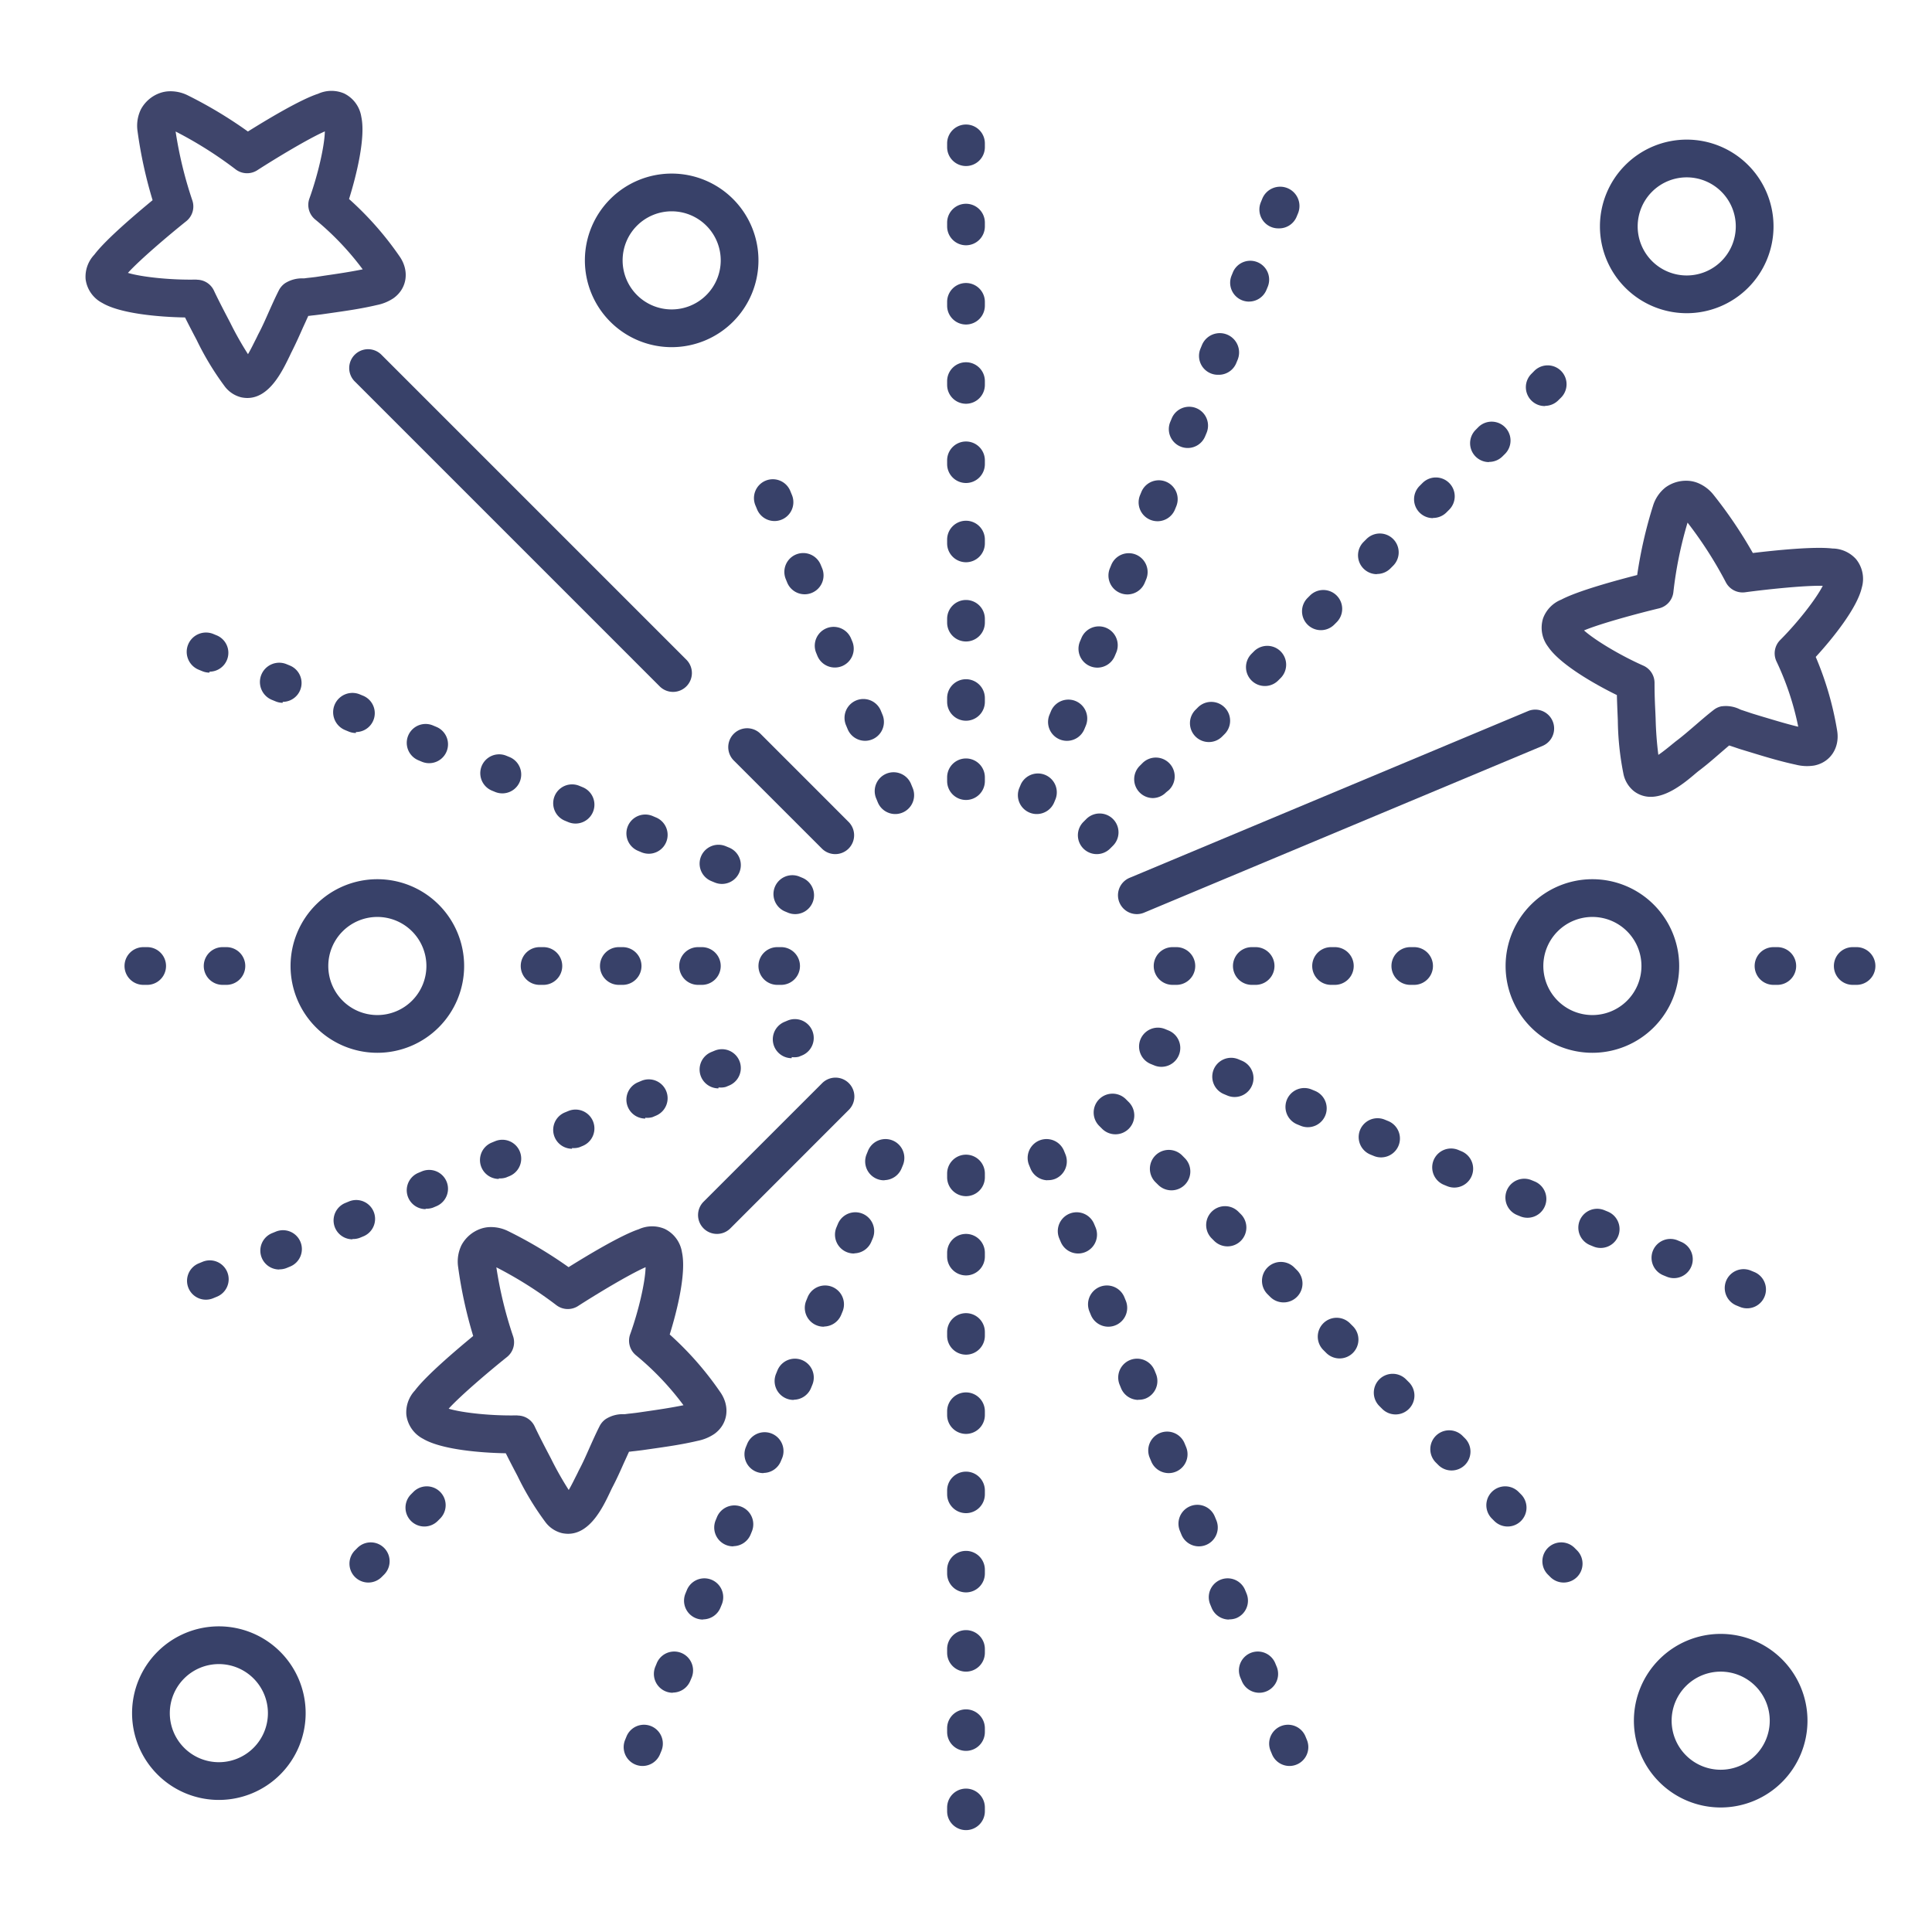 <?xml version="1.0" ?><svg viewBox="0 0 512 512" xmlns="http://www.w3.org/2000/svg"><defs><style>.cls-1{fill:#3f456b;}.cls-2{fill:#384169;}</style></defs><title/><g id="Lines"><path class="cls-1" d="M65.55,105.47a7.91,7.91,0,0,1-1.64-.18,7.83,7.83,0,0,1-4.49-3.08,75.42,75.42,0,0,1-7.29-12.09l-.81-1.54c-.87-1.67-1.64-3.16-2.28-4.45-6.83-.11-17.15-1-21.93-3.84A8.3,8.3,0,0,1,22.69,74,8.48,8.48,0,0,1,25,67.49c3-4,11-10.77,15.44-14.44a117.35,117.35,0,0,1-4-18.36,9.9,9.9,0,0,1,.92-5.75,9.24,9.24,0,0,1,5.09-4.31,8.27,8.27,0,0,1,2.17-.43,10.25,10.25,0,0,1,5,1A116.07,116.07,0,0,1,65.7,34.85c4.91-3.07,13.9-8.49,18.6-10a8.54,8.54,0,0,1,6.88-.09,8.29,8.29,0,0,1,4.57,6.2c1.17,5.37-1.21,15.27-3.25,21.78A85.12,85.12,0,0,1,105.93,68c2.62,3.81,1.95,8.43-1.61,11a12.08,12.08,0,0,1-4.45,1.84c-4.23,1-8.42,1.58-12.48,2.16l-2.25.32-1.79.22c-.48.05-1,.1-1.41.17l-.24,0c-.46,1-.9,2-1.37,3-.93,2.1-1.9,4.28-3,6.46-.15.29-.34.69-.56,1.16C74.83,98.33,71.44,105.47,65.55,105.47ZM52.16,74.13A5,5,0,0,1,56.69,77c.52,1.12,1.55,3.22,3.49,6.93L61,85.5a87.25,87.25,0,0,0,4.72,8.36c.81-1.37,1.61-3.06,2-3.81s.56-1.16.76-1.54c1-1.88,1.85-3.81,2.75-5.85.84-1.87,1.7-3.81,2.69-5.76a5.14,5.14,0,0,1,1.53-1.78l.07-.05a8.39,8.39,0,0,1,4.7-1.3l.41,0c.47-.07,1.07-.14,1.68-.2l1.42-.17L86,73.05c3.49-.5,6.81-1,10.12-1.67A75,75,0,0,0,83.51,58.15,5,5,0,0,1,82,52.6c2.26-6.28,4-13.87,4.09-17.78-4.32,1.89-12.9,7.07-17.9,10.29a5,5,0,0,1-5.79-.26,105.87,105.87,0,0,0-15.86-10,106.63,106.63,0,0,0,4.41,18.2,5,5,0,0,1-1.59,5.57c-4.65,3.72-12.3,10.21-15.46,13.7,3.75,1.12,11.49,1.92,18.16,1.77Zm-19.92.2h0ZM45,34.18Z"/><path class="cls-1" d="M150.55,406.47a7.91,7.91,0,0,1-1.64-.18,7.83,7.83,0,0,1-4.49-3.08,75.42,75.42,0,0,1-7.29-12.09l-.81-1.54c-.87-1.67-1.64-3.16-2.28-4.45-6.83-.11-17.15-1-21.93-3.84a8.3,8.3,0,0,1-4.42-6.31,8.48,8.48,0,0,1,2.27-6.49c3-4,11-10.77,15.44-14.44a117.35,117.35,0,0,1-4-18.36,9.9,9.9,0,0,1,.92-5.75,9.24,9.24,0,0,1,5.09-4.31,8.27,8.27,0,0,1,2.18-.43,10.24,10.24,0,0,1,4.95,1,116.67,116.67,0,0,1,16.14,9.61c4.91-3.07,13.9-8.49,18.6-10.05a8.54,8.54,0,0,1,6.88-.09,8.29,8.29,0,0,1,4.57,6.2c1.17,5.37-1.21,15.27-3.25,21.78A85.12,85.12,0,0,1,190.93,369c2.62,3.81,1.95,8.43-1.61,11a12.08,12.08,0,0,1-4.45,1.84c-4.23,1-8.42,1.58-12.48,2.16l-2.25.32-1.79.22c-.48.05-1,.1-1.41.17l-.24,0c-.46,1-.9,2-1.37,3-.93,2.1-1.9,4.28-3.05,6.46-.15.29-.34.69-.56,1.16C159.83,399.33,156.44,406.47,150.55,406.47Zm-13.39-31.34a5,5,0,0,1,4.53,2.88c.52,1.12,1.55,3.22,3.49,6.93l.82,1.56a87.25,87.25,0,0,0,4.72,8.36c.81-1.37,1.61-3.06,2-3.81s.56-1.16.76-1.54c1-1.88,1.85-3.81,2.75-5.85.84-1.87,1.7-3.81,2.69-5.76a5.14,5.14,0,0,1,1.53-1.78l.07-.05a8.39,8.39,0,0,1,4.7-1.3l.41,0c.47-.07,1.07-.14,1.68-.2l1.42-.17,2.28-.33c3.49-.5,6.81-1,10.12-1.67a75,75,0,0,0-12.58-13.23A5,5,0,0,1,167,353.6c2.26-6.28,4-13.87,4.09-17.78-4.32,1.89-12.9,7.07-17.9,10.29a5,5,0,0,1-5.79-.26,105.87,105.87,0,0,0-15.86-10,106.63,106.63,0,0,0,4.41,18.2,5,5,0,0,1-1.59,5.57c-4.65,3.72-12.3,10.21-15.46,13.7,3.75,1.12,11.48,1.92,18.16,1.77Zm-19.92.2h0Zm56.25-40.46h0Z"/><path class="cls-1" d="M437.46,211.17a7.24,7.24,0,0,1-4.5-1.54,7.89,7.89,0,0,1-2.76-4.69,76.29,76.29,0,0,1-1.46-14.05l-.07-1.69c-.09-2.07-.15-3.72-.18-5-6.13-3-15.11-8.19-18.22-12.8a8.29,8.29,0,0,1-1.32-7.59,8.51,8.51,0,0,1,4.82-4.91c4.37-2.32,14.5-5.08,20.1-6.51A117.72,117.72,0,0,1,438.08,134a9.87,9.87,0,0,1,3.27-4.81,9.26,9.26,0,0,1,6.44-1.74,8.18,8.18,0,0,1,2.15.54,10.27,10.27,0,0,1,4.05,3,118.23,118.23,0,0,1,10.53,15.56c5.74-.69,16.18-1.78,21.1-1.19a8.52,8.52,0,0,1,6.27,2.84,8.3,8.3,0,0,1,1.5,7.55c-1.23,5.36-7.58,13.31-12.2,18.34a84.83,84.83,0,0,1,5.67,19.52c.76,4.56-1.82,8.46-6.12,9.27a12,12,0,0,1-4.82-.23c-4.24-.91-8.3-2.15-12.22-3.35l-2.17-.66c-.54-.16-1.12-.36-1.7-.56l-1.35-.45-.24-.07c-.83.7-1.66,1.42-2.52,2.16-1.74,1.51-3.54,3.07-5.51,4.55-.26.2-.6.48-1,.82C446.44,207.44,441.92,211.17,437.46,211.17Zm-17.68-44.1c2.92,2.6,9.58,6.61,15.69,9.32a5,5,0,0,1,3,4.58c0,1.24,0,3.61.22,7.79l.07,1.72a93.24,93.24,0,0,0,.72,9.57c1.32-.89,2.76-2.08,3.4-2.6s1-.82,1.34-1.08c1.7-1.28,3.29-2.66,5-4.13s3.15-2.73,4.88-4.07a4.91,4.91,0,0,1,2.16-1l.09,0a8.37,8.37,0,0,1,4.78.83l.38.15c.46.14,1,.33,1.61.53s.92.32,1.36.45l2.19.67c3.38,1,6.59,2,9.88,2.79a74.71,74.71,0,0,0-5.77-17.32,5,5,0,0,1,1-5.67c4.72-4.73,9.49-10.87,11.27-14.35-4.72-.13-14.69.92-20.58,1.71a5,5,0,0,1-5.13-2.7,106.29,106.29,0,0,0-10.12-15.76,104.93,104.93,0,0,0-3.75,18.35,5,5,0,0,1-3.81,4.37C433.81,162.63,424.12,165.25,419.78,167.07Zm-2.33,1.08h0Zm1-2.57Zm67.1-10.15h0Z"/><path class="cls-2" d="M178,92a23,23,0,1,1,23-23A23,23,0,0,1,178,92Zm0-36a13,13,0,1,0,13,13A13,13,0,0,0,178,56Z"/><path class="cls-2" d="M58,477a23,23,0,1,1,23-23A23,23,0,0,1,58,477Zm0-36a13,13,0,1,0,13,13A13,13,0,0,0,58,441Z"/><path class="cls-2" d="M100,279a23,23,0,1,1,23-23A23,23,0,0,1,100,279Zm0-36a13,13,0,1,0,13,13A13,13,0,0,0,100,243Z"/><path class="cls-2" d="M447,83a23,23,0,1,1,23-23A23,23,0,0,1,447,83Zm0-36a13,13,0,1,0,13,13A13,13,0,0,0,447,47Z"/><path class="cls-2" d="M422,279a23,23,0,1,1,23-23A23,23,0,0,1,422,279Zm0-36a13,13,0,1,0,13,13A13,13,0,0,0,422,243Z"/><path class="cls-2" d="M456,479a23,23,0,1,1,23-23A23,23,0,0,1,456,479Zm0-36a13,13,0,1,0,13,13A13,13,0,0,0,456,443Z"/></g><g id="Outline"><path class="cls-2" d="M178.36,183.36a5,5,0,0,1-3.53-1.46L94.07,101.14a5,5,0,1,1,7.07-7.07l80.76,80.76a5,5,0,0,1-3.54,8.53Z"/><path class="cls-2" d="M221.35,226.35a5,5,0,0,1-3.53-1.46l-23.36-23.35a5,5,0,0,1,7.08-7.08l23.35,23.36a5,5,0,0,1-3.54,8.53Z"/><path class="cls-2" d="M190,327a5,5,0,0,1-3.54-8.54l31.36-31.35a5,5,0,1,1,7.07,7.07l-31.35,31.36A5,5,0,0,1,190,327Z"/><path class="cls-2" d="M301.27,242.25a5,5,0,0,1-1.93-9.61l105.73-44.25a5,5,0,0,1,3.86,9.22L303.2,241.86A5,5,0,0,1,301.27,242.25Z"/><path class="cls-2" d="M374.75,261h-1a5,5,0,0,1,0-10h1a5,5,0,0,1,0,10Zm-21,0h-1a5,5,0,0,1,0-10h1a5,5,0,0,1,0,10Zm-21,0h-1a5,5,0,0,1,0-10h1a5,5,0,0,1,0,10Zm-21,0h-1a5,5,0,0,1,0-10h1a5,5,0,0,1,0,10Z"/><path class="cls-2" d="M492,261h-1a5,5,0,0,1,0-10h1a5,5,0,0,1,0,10Zm-21,0h-1a5,5,0,0,1,0-10h1a5,5,0,0,1,0,10Z"/><path class="cls-2" d="M60,261H59a5,5,0,0,1,0-10h1a5,5,0,0,1,0,10Zm-21,0H38a5,5,0,0,1,0-10h1a5,5,0,0,1,0,10Z"/><path class="cls-2" d="M207,261h-1a5,5,0,0,1,0-10h1a5,5,0,0,1,0,10Zm-21,0h-1a5,5,0,0,1,0-10h1a5,5,0,0,1,0,10Zm-21,0h-1a5,5,0,0,1,0-10h1a5,5,0,0,1,0,10Zm-21,0h-1a5,5,0,0,1,0-10h1a5,5,0,0,1,0,10Z"/><path class="cls-2" d="M256,485a5,5,0,0,1-5-5v-1a5,5,0,0,1,10,0v1A5,5,0,0,1,256,485Zm0-21a5,5,0,0,1-5-5v-1a5,5,0,0,1,10,0v1A5,5,0,0,1,256,464Zm0-21a5,5,0,0,1-5-5v-1a5,5,0,0,1,10,0v1A5,5,0,0,1,256,443Zm0-21a5,5,0,0,1-5-5v-1a5,5,0,0,1,10,0v1A5,5,0,0,1,256,422Zm0-21a5,5,0,0,1-5-5v-1a5,5,0,0,1,10,0v1A5,5,0,0,1,256,401Zm0-21a5,5,0,0,1-5-5v-1a5,5,0,0,1,10,0v1A5,5,0,0,1,256,380Zm0-21a5,5,0,0,1-5-5v-1a5,5,0,0,1,10,0v1A5,5,0,0,1,256,359Zm0-21a5,5,0,0,1-5-5v-1a5,5,0,0,1,10,0v1A5,5,0,0,1,256,338Zm0-21a5,5,0,0,1-5-5v-1a5,5,0,0,1,10,0v1A5,5,0,0,1,256,317Z"/><path class="cls-2" d="M256,212a5,5,0,0,1-5-5v-1a5,5,0,0,1,10,0v1A5,5,0,0,1,256,212Zm0-21a5,5,0,0,1-5-5v-1a5,5,0,0,1,10,0v1A5,5,0,0,1,256,191Zm0-21a5,5,0,0,1-5-5v-1a5,5,0,0,1,10,0v1A5,5,0,0,1,256,170Zm0-21a5,5,0,0,1-5-5v-1a5,5,0,0,1,10,0v1A5,5,0,0,1,256,149Zm0-21a5,5,0,0,1-5-5v-1a5,5,0,0,1,10,0v1A5,5,0,0,1,256,128Zm0-21a5,5,0,0,1-5-5v-1a5,5,0,0,1,10,0v1A5,5,0,0,1,256,107Zm0-21a5,5,0,0,1-5-5V80a5,5,0,0,1,10,0v1A5,5,0,0,1,256,86Zm0-21a5,5,0,0,1-5-5V59a5,5,0,0,1,10,0v1A5,5,0,0,1,256,65Zm0-21a5,5,0,0,1-5-5V38a5,5,0,0,1,10,0v1A5,5,0,0,1,256,44Z"/><path class="cls-2" d="M414.39,419.39a5,5,0,0,1-3.53-1.46l-.71-.71a5,5,0,0,1,7.07-7.07l.71.71a5,5,0,0,1-3.54,8.53Zm-14.85-14.85a5,5,0,0,1-3.53-1.46l-.71-.71a5,5,0,0,1,7.07-7.07l.71.71a5,5,0,0,1-3.54,8.53Zm-14.85-14.85a4.94,4.94,0,0,1-3.53-1.46l-.71-.71a5,5,0,0,1,7.07-7.07l.71.71a5,5,0,0,1-3.54,8.53Zm-14.85-14.85a5,5,0,0,1-3.53-1.46l-.71-.71a5,5,0,1,1,7.07-7.07l.71.71a5,5,0,0,1-3.54,8.53ZM355,360a5,5,0,0,1-3.54-1.47l-.71-.71a5,5,0,1,1,7.07-7.07l.71.71A5,5,0,0,1,355,360Zm-14.85-14.85a5,5,0,0,1-3.54-1.47l-.71-.71A5,5,0,0,1,343,335.9l.71.71a5,5,0,0,1,0,7.07A5,5,0,0,1,340.15,345.15ZM325.3,330.3a5,5,0,0,1-3.54-1.47l-.71-.71a5,5,0,0,1,7.07-7.07l.71.71a5,5,0,0,1-3.53,8.54Zm-14.85-14.85a5,5,0,0,1-3.54-1.47l-.71-.7a5,5,0,0,1,7.08-7.08l.7.71a5,5,0,0,1-3.53,8.54ZM295.6,300.6a5,5,0,0,1-3.54-1.47l-.7-.7a5,5,0,1,1,7.07-7.07l.7.7a5,5,0,0,1-3.53,8.54Z"/><path class="cls-2" d="M97.61,419.39a5,5,0,0,1-3.54-8.53l.71-.71a5,5,0,0,1,7.07,7.07l-.71.71A5,5,0,0,1,97.61,419.39Zm14.85-14.85a5,5,0,0,1-3.54-8.53l.71-.71a5,5,0,0,1,7.07,7.07l-.71.71A5,5,0,0,1,112.46,404.54Z"/><path class="cls-2" d="M290.65,226.35a5,5,0,0,1-3.54-8.53l.71-.71a5,5,0,1,1,7.07,7.07l-.71.71A5,5,0,0,1,290.65,226.35ZM305.5,211.5A5,5,0,0,1,302,203l.71-.71a5,5,0,1,1,7.07,7.07L309,210A5,5,0,0,1,305.5,211.5Zm14.85-14.85a5,5,0,0,1-3.54-8.53l.71-.71a5,5,0,0,1,7.07,7.07l-.71.71A4.94,4.94,0,0,1,320.35,196.65ZM335.2,181.8a5,5,0,0,1-3.54-8.53l.71-.71a5,5,0,0,1,7.07,7.07l-.71.71A4.94,4.94,0,0,1,335.2,181.8ZM350.05,167a5,5,0,0,1-3.54-8.53l.71-.71a5,5,0,0,1,7.07,7.07l-.71.71A5,5,0,0,1,350.05,167Zm14.84-14.84a5,5,0,0,1-3.53-8.54l.71-.71a5,5,0,1,1,7.07,7.07l-.71.71A5,5,0,0,1,364.89,152.11Zm14.85-14.85a5,5,0,0,1-3.53-8.54l.71-.71a5,5,0,1,1,7.07,7.07l-.71.71A5,5,0,0,1,379.74,137.26Zm14.85-14.85a5,5,0,0,1-3.53-8.54l.7-.71a5,5,0,0,1,7.08,7.08l-.71.7A5,5,0,0,1,394.59,122.41Zm14.85-14.85A5,5,0,0,1,405.91,99l.7-.71a5,5,0,0,1,7.08,7.08l-.71.7A5,5,0,0,1,409.44,107.56Z"/><path class="cls-2" d="M54.6,344.43a5,5,0,0,1-1.92-9.63l.93-.38a5,5,0,1,1,3.82,9.24l-.92.38A5,5,0,0,1,54.6,344.43Zm19.4-8a5,5,0,0,1-1.92-9.62l.93-.38a5,5,0,1,1,3.82,9.24l-.92.38A5,5,0,0,1,74,336.39Zm19.4-8a5,5,0,0,1-1.91-9.62l.92-.38a5,5,0,1,1,3.82,9.24l-.92.38A5,5,0,0,1,93.4,328.35Zm19.4-8a5,5,0,0,1-1.92-9.62l.93-.39a5,5,0,0,1,3.83,9.24l-.93.39A5.12,5.12,0,0,1,112.8,320.32Zm19.4-8a5,5,0,0,1-1.91-9.62l.92-.38a5,5,0,0,1,3.83,9.24l-.93.38A4.93,4.93,0,0,1,132.2,312.28Zm19.4-8a5,5,0,0,1-1.91-9.62l.92-.38a5,5,0,0,1,3.83,9.24l-.92.38A5,5,0,0,1,151.6,304.24Zm19.4-8a5,5,0,0,1-1.91-9.62l.92-.39a5,5,0,1,1,3.83,9.24l-.92.39A5,5,0,0,1,171,296.21Zm19.41-8a5,5,0,0,1-1.92-9.62l.92-.38a5,5,0,1,1,3.83,9.24l-.92.38A5,5,0,0,1,190.41,288.17Zm19.4-8a5,5,0,0,1-1.92-9.62l.93-.39a5,5,0,0,1,3.82,9.24l-.92.38A5,5,0,0,1,209.81,280.14Z"/><path class="cls-2" d="M341.72,468a5,5,0,0,1-4.62-3.09l-.38-.92a5,5,0,0,1,9.24-3.83l.38.93a5,5,0,0,1-4.62,6.91Zm-8-19.4a5,5,0,0,1-4.62-3.09l-.39-.92a5,5,0,1,1,9.24-3.83l.38.92a5,5,0,0,1-4.61,6.92Zm-8-19.4a5,5,0,0,1-4.62-3.09l-.38-.92a5,5,0,1,1,9.24-3.83l.38.92a5,5,0,0,1-2.71,6.54A5.12,5.12,0,0,1,325.65,429.15Zm-8-19.4a5,5,0,0,1-4.62-3.09l-.38-.93a5,5,0,1,1,9.24-3.82l.38.92a5,5,0,0,1-4.62,6.92Zm-8-19.41a5,5,0,0,1-4.62-3.08l-.39-.93a5,5,0,1,1,9.24-3.82l.38.92a5,5,0,0,1-4.61,6.91Zm-8-19.4a5,5,0,0,1-4.62-3.08l-.38-.93a5,5,0,0,1,9.24-3.83l.38.93a5,5,0,0,1-2.71,6.53A4.93,4.93,0,0,1,301.54,370.94Zm-8-19.4a5,5,0,0,1-4.62-3.09l-.38-.92a5,5,0,0,1,9.24-3.83l.38.93a5,5,0,0,1-4.62,6.91Zm-8-19.4a5,5,0,0,1-4.62-3.09l-.39-.92a5,5,0,0,1,9.24-3.83l.39.93a5,5,0,0,1-4.62,6.91Zm-8-19.4a5,5,0,0,1-4.62-3.09l-.38-.92a5,5,0,1,1,9.24-3.83l.38.93a5,5,0,0,1-2.71,6.53A4.93,4.93,0,0,1,277.43,312.74Z"/><path class="cls-2" d="M237.25,215.73a5,5,0,0,1-4.62-3.09l-.38-.93a5,5,0,1,1,9.24-3.81l.38.92a5,5,0,0,1-4.62,6.91Zm-8-19.41a5,5,0,0,1-4.62-3.1l-.38-.92a5,5,0,1,1,9.24-3.81l.38.92a5,5,0,0,1-4.62,6.91Zm-8-19.42a5,5,0,0,1-4.63-3.09l-.38-.93a5,5,0,0,1,9.24-3.81l.39.93a5,5,0,0,1-2.72,6.53A5.1,5.1,0,0,1,221.24,176.9Zm-8-19.41a5,5,0,0,1-4.63-3.09l-.38-.93a5,5,0,1,1,9.25-3.81l.38.92a5,5,0,0,1-2.72,6.53A4.92,4.92,0,0,1,213.23,157.49Zm-8-19.41a5,5,0,0,1-4.62-3.1l-.38-.92a5,5,0,1,1,9.24-3.81l.38.92a5,5,0,0,1-4.62,6.91Z"/><path class="cls-2" d="M463,346.72a4.93,4.93,0,0,1-1.91-.38l-.93-.38a5,5,0,0,1,3.83-9.24l.92.38a5,5,0,0,1-1.91,9.62Zm-19.4-8a5,5,0,0,1-1.92-.39l-.92-.38a5,5,0,1,1,3.83-9.24l.92.39a5,5,0,0,1-1.91,9.62Zm-19.41-8a5,5,0,0,1-1.91-.38l-.92-.38a5,5,0,1,1,3.83-9.24l.92.38a5,5,0,0,1-1.92,9.62Zm-19.4-8a5,5,0,0,1-1.91-.38l-.92-.38a5,5,0,0,1,3.82-9.24l.93.38a5,5,0,0,1-1.92,9.62Zm-19.4-8a5,5,0,0,1-1.91-.39l-.92-.38a5,5,0,0,1,3.82-9.24l.93.39a5,5,0,0,1-1.92,9.62Zm-19.4-8a4.93,4.93,0,0,1-1.91-.38l-.93-.38a5,5,0,0,1,3.83-9.24l.93.38a5,5,0,0,1-1.92,9.62Zm-19.4-8a4.93,4.93,0,0,1-1.91-.38l-.93-.38a5,5,0,0,1,3.83-9.24l.92.38a5,5,0,0,1-1.91,9.62Zm-19.4-8a4.93,4.93,0,0,1-1.91-.38l-.93-.39a5,5,0,0,1,3.83-9.24l.92.39a5,5,0,0,1-1.91,9.62Zm-19.4-8a4.93,4.93,0,0,1-1.91-.38l-.93-.38a5,5,0,1,1,3.83-9.24l.92.38a5,5,0,0,1-1.91,9.62Z"/><path class="cls-2" d="M210.73,242.25a4.93,4.93,0,0,1-1.91-.38l-.93-.39a5,5,0,0,1,3.83-9.23l.92.38a5,5,0,0,1-1.91,9.62Zm-19.4-8a5,5,0,0,1-1.92-.38l-.92-.38a5,5,0,0,1,3.83-9.24l.92.38a5,5,0,0,1-1.91,9.62Zm-19.4-8a5.21,5.21,0,0,1-1.92-.38l-.92-.39a5,5,0,1,1,3.83-9.24l.92.39a5,5,0,0,1-1.91,9.62Zm-19.41-8a5,5,0,0,1-1.91-.38l-.92-.38a5,5,0,1,1,3.83-9.24l.92.38a5,5,0,0,1-1.92,9.62Zm-19.4-8a5,5,0,0,1-1.91-.38l-.92-.38a5,5,0,0,1,3.82-9.24l.93.38a5,5,0,0,1-1.92,9.62Zm-19.4-8a4.93,4.93,0,0,1-1.91-.38l-.93-.39a5,5,0,0,1,3.83-9.24l.93.39a5,5,0,0,1-1.92,9.62Zm-19.4-8a4.93,4.93,0,0,1-1.91-.38l-.92-.38A5,5,0,1,1,95.31,184l.92.38A5,5,0,0,1,94.32,194Zm-19.4-8a4.94,4.94,0,0,1-1.91-.39l-.93-.38A5,5,0,0,1,75.91,176l.92.38A5,5,0,0,1,74.92,186Zm-19.4-8a4.93,4.93,0,0,1-1.91-.38l-.93-.38A5,5,0,1,1,56.51,168l.92.38A5,5,0,0,1,55.52,178Z"/><path class="cls-2" d="M170.28,468a5,5,0,0,1-4.62-6.91l.38-.93a5,5,0,0,1,9.24,3.83l-.38.92A5,5,0,0,1,170.28,468Zm8-19.4a5,5,0,0,1-4.61-6.92l.38-.92a5,5,0,1,1,9.24,3.83l-.39.92A5,5,0,0,1,178.31,448.55Zm8-19.4a5.12,5.12,0,0,1-1.91-.38,5,5,0,0,1-2.71-6.54l.38-.92a5,5,0,1,1,9.24,3.83l-.38.92A5,5,0,0,1,186.35,429.15Zm8-19.4a5,5,0,0,1-4.62-6.92l.38-.92a5,5,0,0,1,9.24,3.82l-.38.93A5,5,0,0,1,194.39,409.75Zm8-19.41a5,5,0,0,1-4.61-6.91l.38-.92a5,5,0,0,1,9.24,3.82l-.39.93A5,5,0,0,1,202.42,390.34Zm8-19.4a4.93,4.93,0,0,1-1.91-.38,5,5,0,0,1-2.71-6.53l.38-.93a5,5,0,0,1,9.24,3.83l-.38.93A5,5,0,0,1,210.46,370.94Zm8-19.4a5,5,0,0,1-4.62-6.91l.38-.93a5,5,0,0,1,9.24,3.83l-.38.92A5,5,0,0,1,218.5,351.54Zm8-19.4a5,5,0,0,1-4.62-6.91l.39-.93a5,5,0,0,1,9.24,3.83l-.39.92A5,5,0,0,1,226.53,332.14Zm8-19.4a4.93,4.93,0,0,1-1.91-.38,5,5,0,0,1-2.71-6.53l.38-.93a5,5,0,1,1,9.24,3.83l-.38.92A5,5,0,0,1,234.57,312.74Z"/><path class="cls-2" d="M274.75,215.73a4.93,4.93,0,0,1-1.91-.38,5,5,0,0,1-2.71-6.53l.39-.93a5,5,0,0,1,9.23,3.83l-.38.92A5,5,0,0,1,274.75,215.73Zm8-19.4a5,5,0,0,1-4.62-6.92l.38-.92a5,5,0,0,1,9.24,3.83l-.38.92A5,5,0,0,1,282.79,196.33Zm8-19.4A5,5,0,0,1,286.2,170l.39-.92a5,5,0,1,1,9.24,3.83l-.39.92A5,5,0,0,1,290.82,176.93Zm8-19.4a4.94,4.94,0,0,1-1.91-.39,5,5,0,0,1-2.71-6.53l.38-.92a5,5,0,1,1,9.24,3.83l-.38.92A5,5,0,0,1,298.86,157.53Zm8-19.4a5,5,0,0,1-4.62-6.92l.38-.92a5,5,0,0,1,9.24,3.82l-.38.93A5,5,0,0,1,306.9,138.13Zm8-19.41a5,5,0,0,1-4.62-6.91l.39-.93a5,5,0,0,1,9.24,3.83l-.39.93A5,5,0,0,1,314.93,118.72Zm8-19.4a4.93,4.93,0,0,1-1.91-.38,5,5,0,0,1-2.71-6.53l.38-.92A5,5,0,0,1,328,95.31l-.38.92A5,5,0,0,1,323,99.32Zm8-19.4A5,5,0,0,1,326.39,73l.38-.93A5,5,0,0,1,336,75.91l-.38.92A5,5,0,0,1,331,79.92Zm8-19.4a5,5,0,0,1-4.62-6.91l.38-.93A5,5,0,1,1,344,56.51l-.38.92A5,5,0,0,1,339,60.52Z"/></g></svg>